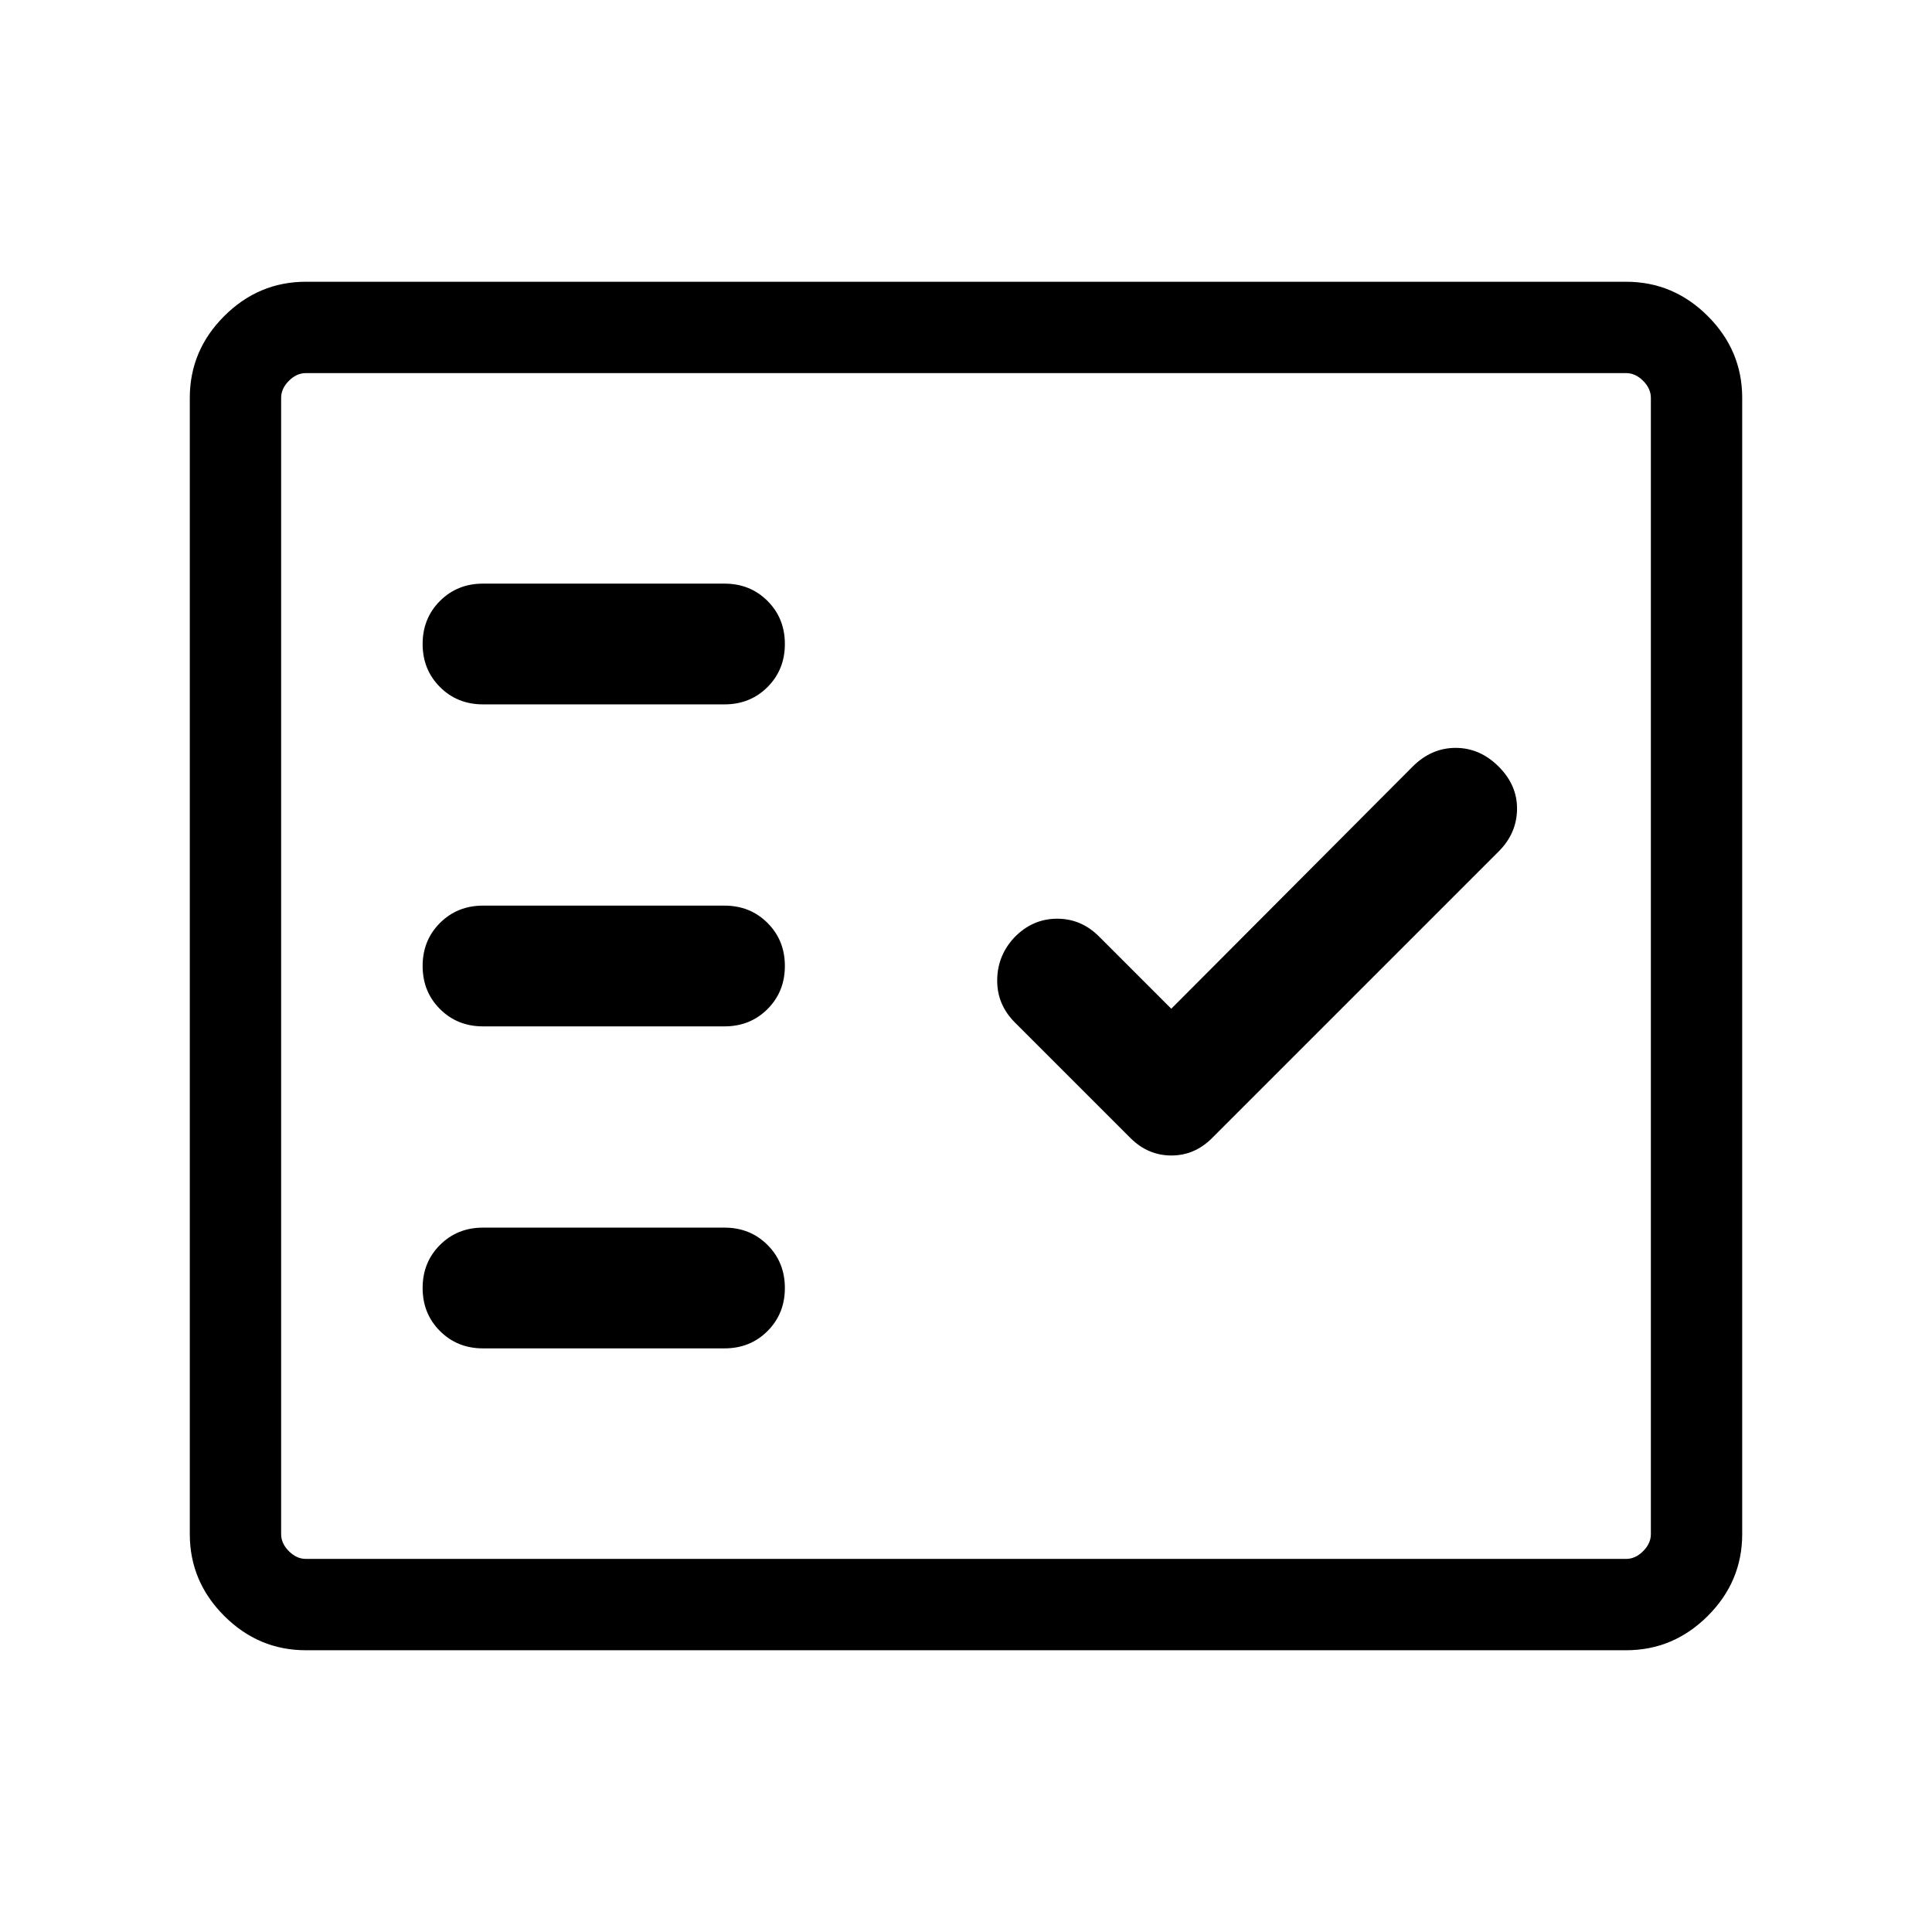 <svg xmlns="http://www.w3.org/2000/svg" height="48" viewBox="0 -960 960 960" width="48"><path d="M152.001-140.001q-23.528 0-40.61-17.082t-17.082-40.611v-564.612q0-23.529 17.082-40.611 17.082-17.082 40.61-17.082h655.998q23.528 0 40.61 17.082t17.082 40.611v564.612q0 23.529-17.082 40.611-17.082 17.082-40.61 17.082H152.001Zm0-45.384h655.998q4.615 0 8.462-3.846 3.846-3.847 3.846-8.463v-564.612q0-4.616-3.846-8.463-3.847-3.846-8.462-3.846H152.001q-4.615 0-8.462 3.846-3.846 3.847-3.846 8.463v564.612q0 4.616 3.846 8.463 3.847 3.846 8.462 3.846ZM360-290.001q12.769 0 21.384-8.615T389.999-320q0-12.769-8.615-21.384T360-349.999H240q-12.769 0-21.384 8.615T210.001-320q0 12.769 8.615 21.384T240-290.001h120Zm222-168.767-35.924-35.924q-8.922-8.923-21.076-8.807-12.154.115-21.076 9.423-8.308 8.922-8.423 21.076-.116 12.154 8.807 21.076l57.461 57.461q8.686 8.616 20.266 8.616 11.58 0 20.196-8.616l142.461-142.461q8.923-8.922 9.115-20.884.192-11.961-9.115-21.268-9.308-9.308-21.384-9.308-12.077 0-21.384 9.308L582-458.768Zm-222 8.767q12.769 0 21.384-8.615T389.999-480q0-12.769-8.615-21.384T360-509.999H240q-12.769 0-21.384 8.615T210.001-480q0 12.769 8.615 21.384T240-450.001h120Zm0-160q12.769 0 21.384-8.615T389.999-640q0-12.769-8.615-21.384T360-669.999H240q-12.769 0-21.384 8.615T210.001-640q0 12.769 8.615 21.384T240-610.001h120ZM139.693-185.385V-774.615-185.385Z"/></svg>
